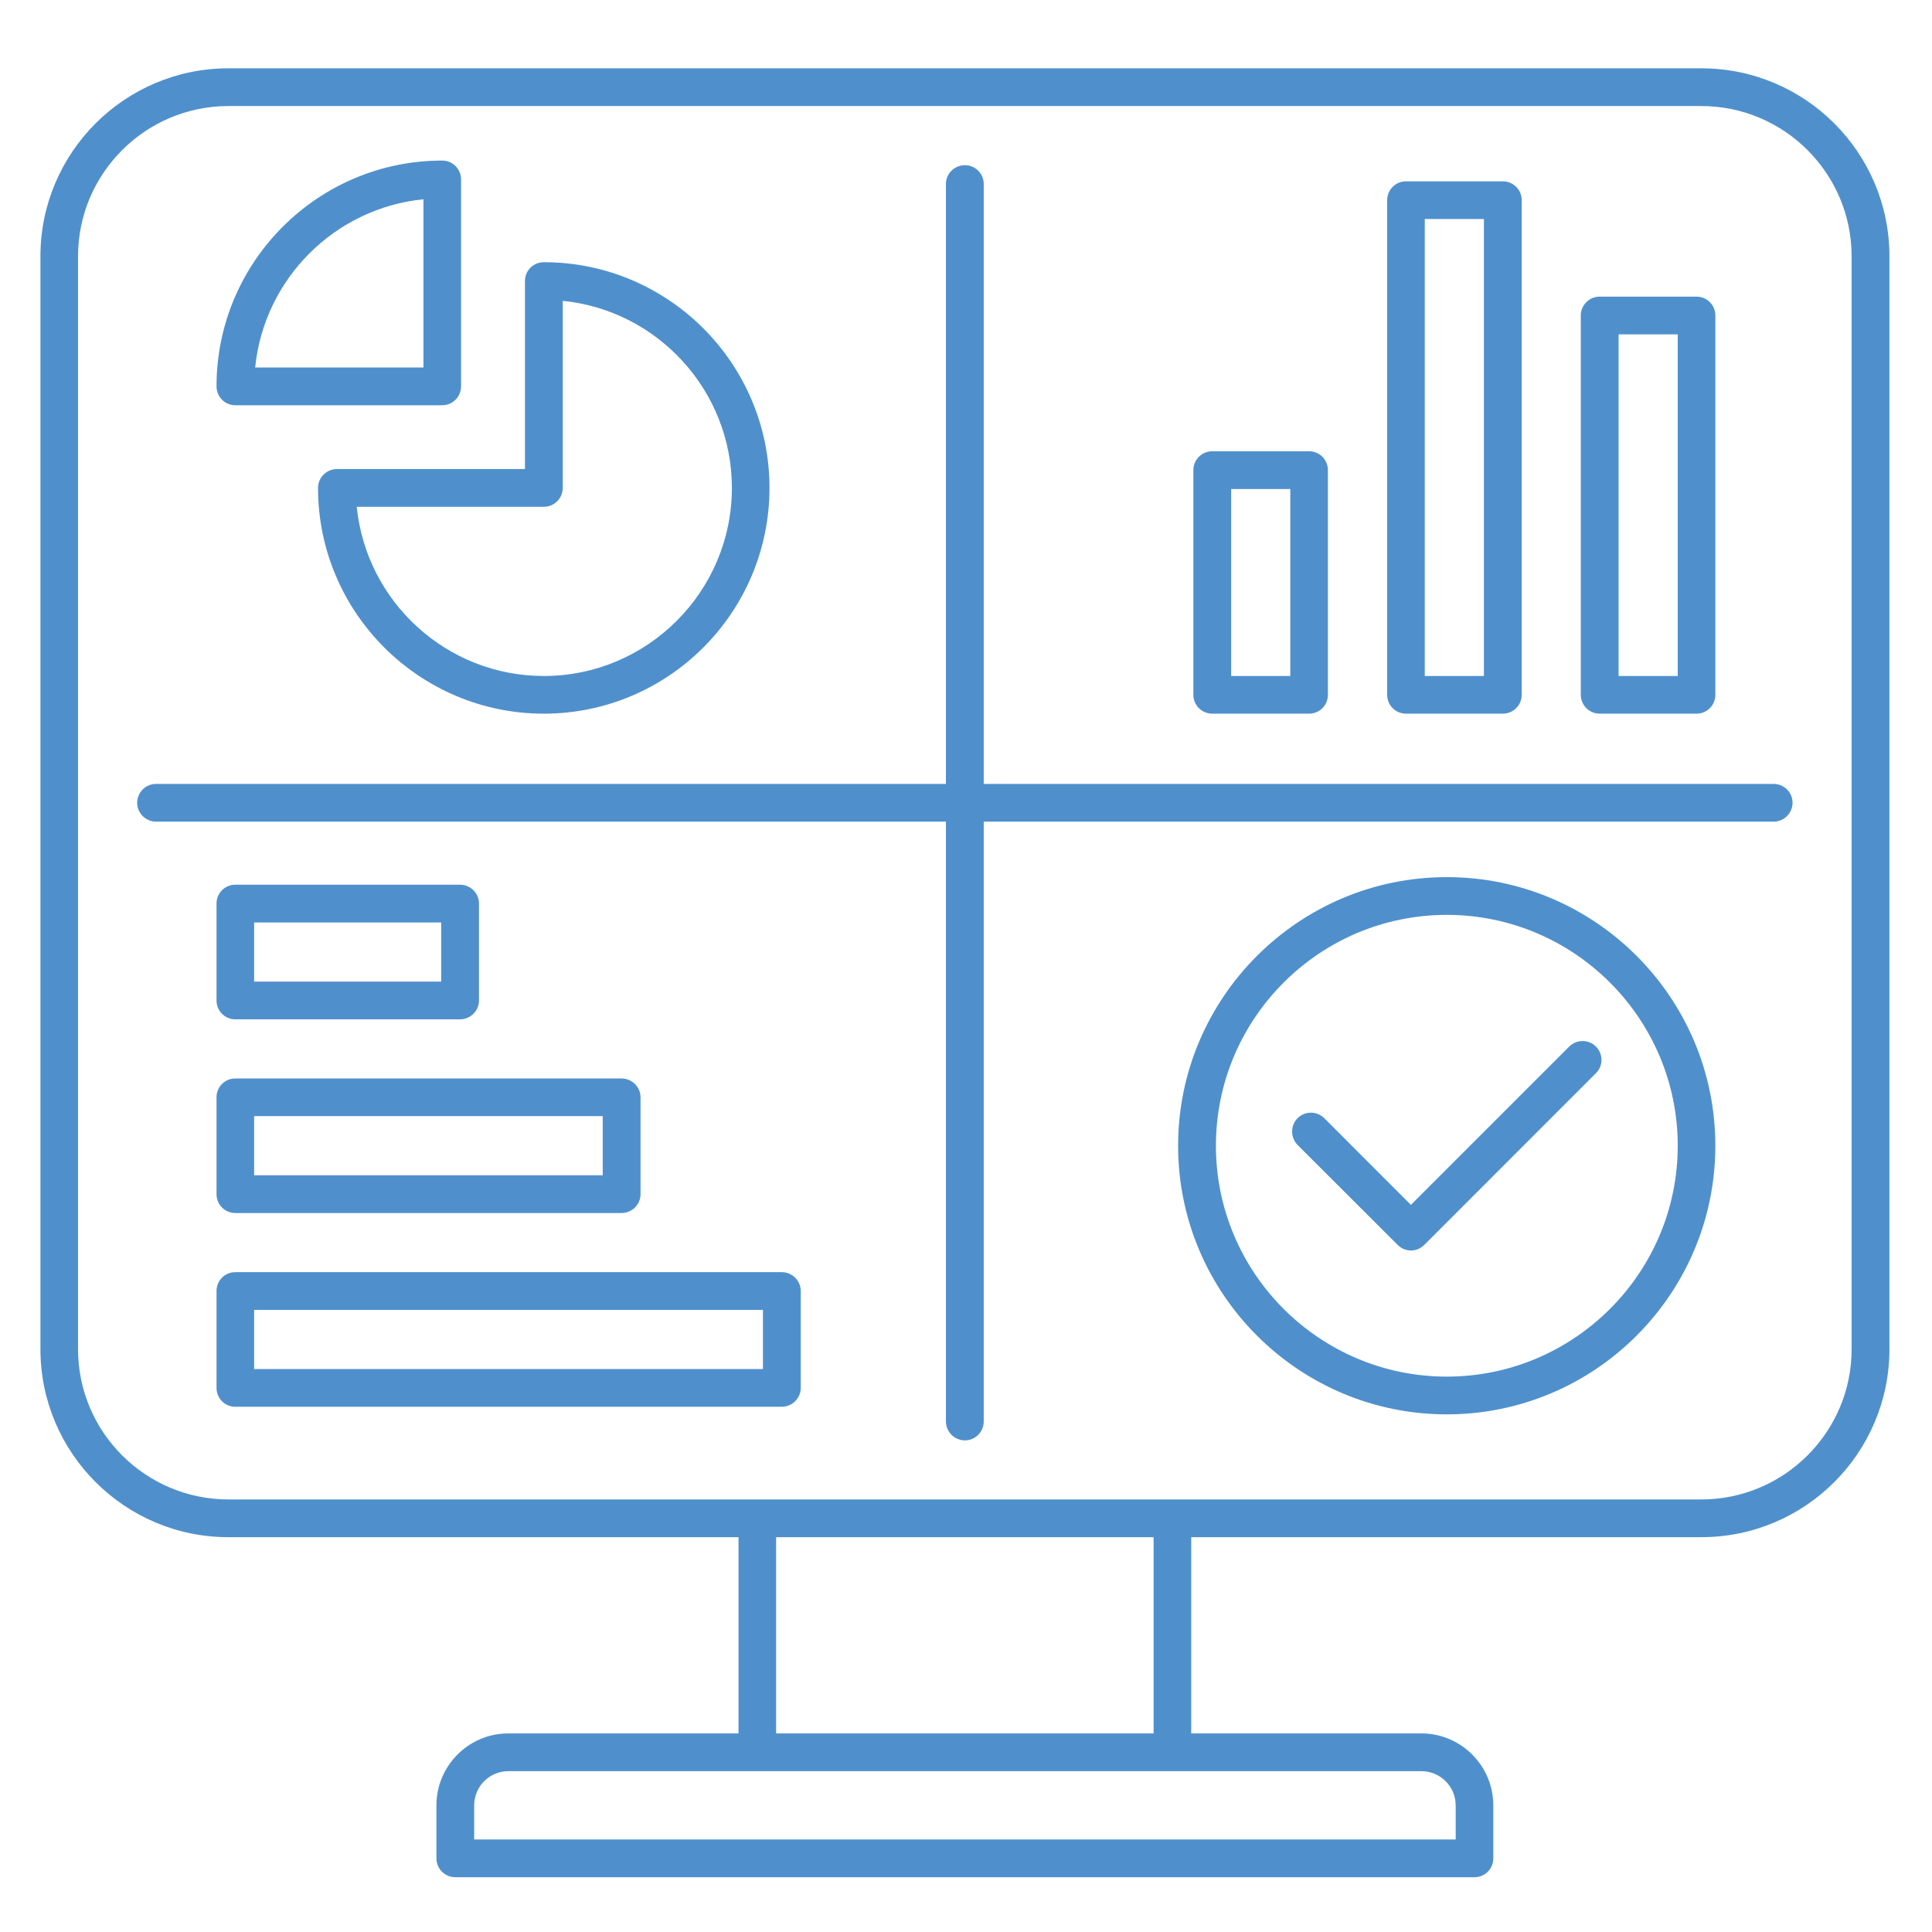 <svg width="28" height="28" viewBox="0 0 28 28" fill="none" xmlns="http://www.w3.org/2000/svg">
<g clip-path="url(#clip0_7100_14349)">
<path fill-rule="evenodd" clip-rule="evenodd" d="M6.137 2.888V5.326H3.698C3.827 4.041 4.851 3.016 6.137 2.888ZM3.41 5.873H6.409C6.561 5.873 6.682 5.75 6.682 5.599V2.601C6.682 2.45 6.561 2.327 6.409 2.327C4.606 2.327 3.138 3.795 3.138 5.599C3.138 5.75 3.258 5.873 3.41 5.873ZM7.881 7.345H5.17C5.309 8.72 6.471 9.797 7.881 9.797C9.383 9.797 10.607 8.574 10.607 7.071C10.607 5.661 9.53 4.497 8.156 4.36V7.071C8.156 7.222 8.033 7.345 7.881 7.345ZM4.609 7.071C4.609 8.876 6.078 10.343 7.881 10.343C9.686 10.343 11.152 8.876 11.152 7.071C11.152 5.267 9.686 3.8 7.881 3.8C7.729 3.8 7.608 3.922 7.608 4.073V6.798H4.884C4.732 6.798 4.609 6.92 4.609 7.071ZM23.458 4.846H24.315V9.797H23.458V4.846ZM23.183 10.343H24.587C24.739 10.343 24.86 10.221 24.86 10.07V4.572C24.86 4.421 24.739 4.299 24.587 4.299H23.183C23.034 4.299 22.91 4.421 22.91 4.572V10.07C22.91 10.221 23.034 10.343 23.183 10.343ZM20.649 3.174H21.506V9.797H20.649V3.174ZM20.377 10.343H21.781C21.93 10.343 22.054 10.221 22.054 10.07V2.901C22.054 2.75 21.93 2.628 21.781 2.628H20.377C20.225 2.628 20.104 2.75 20.104 2.901V10.07C20.104 10.221 20.225 10.343 20.377 10.343ZM17.843 7.087H18.7V9.797H17.843V7.087ZM17.568 10.343H18.972C19.124 10.343 19.245 10.221 19.245 10.07V6.813C19.245 6.662 19.124 6.54 18.972 6.54H17.568C17.419 6.54 17.295 6.662 17.295 6.813V10.07C17.295 10.221 17.419 10.343 17.568 10.343ZM23.129 15.167C23.237 15.275 23.237 15.447 23.129 15.554L20.642 18.042C20.534 18.15 20.363 18.15 20.256 18.042L18.805 16.593C18.7 16.486 18.7 16.313 18.805 16.206C18.913 16.099 19.085 16.099 19.193 16.206L20.448 17.462L22.743 15.167C22.851 15.061 23.023 15.061 23.129 15.167ZM20.968 19.951C22.812 19.951 24.315 18.45 24.315 16.605C24.315 14.76 22.812 13.259 20.968 13.259C19.124 13.259 17.622 14.76 17.622 16.605C17.622 18.45 19.124 19.951 20.968 19.951ZM20.968 12.712C18.823 12.712 17.074 14.459 17.074 16.605C17.074 18.752 18.823 20.498 20.968 20.498C23.116 20.498 24.86 18.752 24.86 16.605C24.86 14.459 23.116 12.712 20.968 12.712ZM11.057 19.841H3.683V18.984H11.057V19.841ZM11.33 18.437H3.41C3.258 18.437 3.138 18.56 3.138 18.71V20.114C3.138 20.265 3.258 20.388 3.41 20.388H11.33C11.482 20.388 11.605 20.265 11.605 20.114V18.71C11.605 18.56 11.482 18.437 11.33 18.437ZM3.683 16.176H8.735V17.033H3.683V16.176ZM3.138 17.307C3.138 17.458 3.259 17.58 3.41 17.58H9.007C9.159 17.58 9.283 17.458 9.283 17.307V15.903C9.283 15.752 9.159 15.63 9.007 15.63H3.41C3.258 15.63 3.138 15.752 3.138 15.903L3.138 17.307ZM3.683 13.369H6.394V14.226H3.683V13.369ZM3.41 14.773H6.667C6.818 14.773 6.942 14.65 6.942 14.499V13.095C6.942 12.944 6.818 12.822 6.667 12.822H3.41C3.258 12.822 3.138 12.944 3.138 13.095V14.499C3.138 14.65 3.258 14.773 3.41 14.773ZM25.979 11.634C25.979 11.483 25.855 11.361 25.704 11.361H14.257V2.667C14.257 2.516 14.134 2.394 13.985 2.394C13.833 2.394 13.709 2.516 13.709 2.667V11.361H2.263C2.111 11.361 1.988 11.483 1.988 11.634C1.988 11.785 2.111 11.908 2.263 11.908H13.709V20.601C13.709 20.752 13.833 20.875 13.985 20.875C14.134 20.875 14.257 20.752 14.257 20.601V11.908H25.704C25.855 11.908 25.979 11.785 25.979 11.634ZM26.835 19.554V3.714C26.835 2.514 25.858 1.537 24.657 1.537H3.31C2.109 1.537 1.131 2.514 1.131 3.714V19.554C1.131 20.754 2.109 21.731 3.31 21.731H24.657C25.858 21.731 26.835 20.754 26.835 19.554ZM16.719 25.122H11.248V22.278H16.719V25.122ZM21.097 26.165V26.659H6.872V26.165C6.872 25.891 7.094 25.669 7.366 25.669H20.6C20.873 25.669 21.097 25.891 21.097 26.165ZM24.657 0.99H3.31C1.808 0.99 0.586 2.212 0.586 3.714V19.554C0.586 21.056 1.808 22.278 3.31 22.278H10.703V25.122H7.366C6.793 25.122 6.325 25.59 6.325 26.165V26.933C6.325 27.084 6.448 27.206 6.597 27.206H21.369C21.521 27.206 21.642 27.084 21.642 26.933V26.165C21.642 25.59 21.174 25.122 20.6 25.122H17.264V22.278H24.657C26.162 22.278 27.383 21.056 27.383 19.554V3.714C27.383 2.212 26.162 0.99 24.657 0.99Z" fill="#4F90CC"/>
</g>
<defs>
<clipPath id="clip0_7100_14349">
<rect width="28" height="28" fill="white"/>
</clipPath>
</defs>
</svg>

